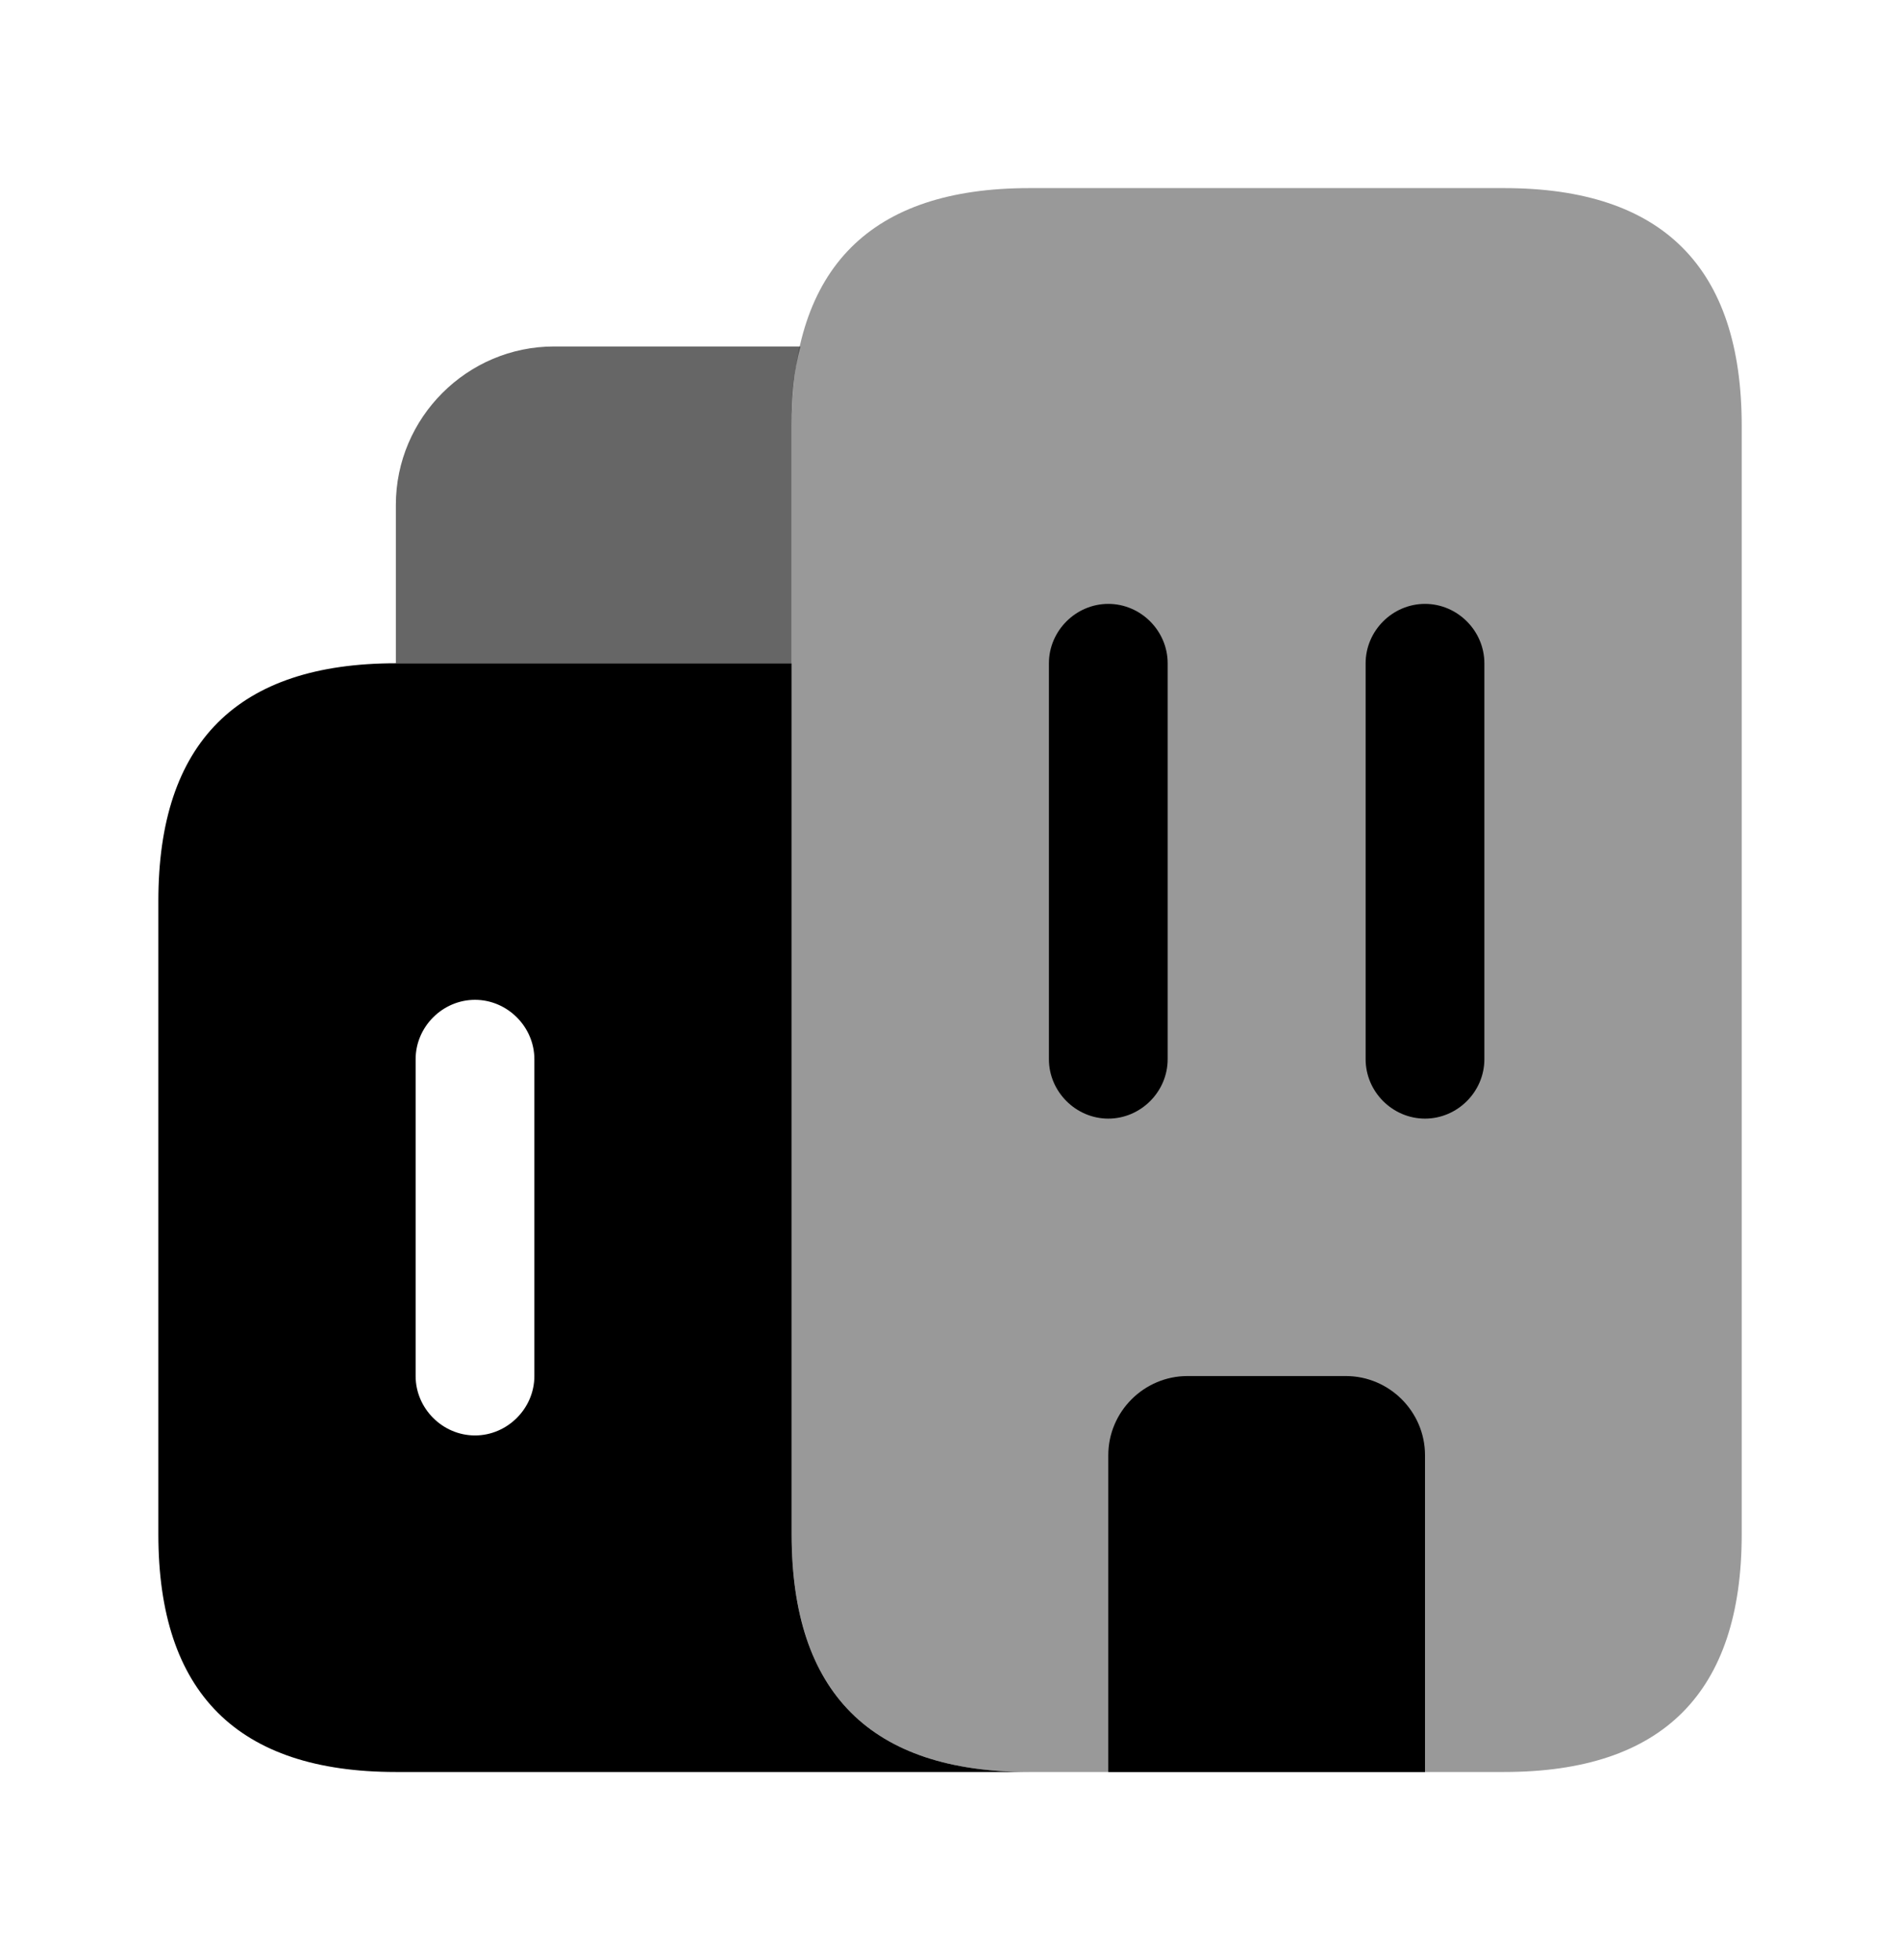 <svg width="100%" height="100%" viewBox="0 0 32 33" fill="none" xmlns="http://www.w3.org/2000/svg">
<path opacity="0.6" d="M13.48 5.833C13.373 6.233 13.333 6.673 13.333 7.167V11.167H6.667V8.5C6.667 7.033 7.867 5.833 9.333 5.833H13.48Z" fill="currentColor"/>
<path d="M13.333 25.833V11.167H6.667C4 11.167 2.667 12.5 2.667 15.167V25.833C2.667 28.5 4 29.833 6.667 29.833H17.333C14.666 29.833 13.333 28.5 13.333 25.833ZM9 23.167C9 23.713 8.546 24.167 8 24.167C7.453 24.167 7 23.713 7 23.167V17.833C7 17.287 7.453 16.833 8 16.833C8.546 16.833 9 17.287 9 17.833V23.167Z" fill="currentColor"/>
<path opacity="0.4" d="M18.667 29.833H17.334C14.667 29.833 13.334 28.5 13.334 25.833V7.167C13.334 4.5 14.667 3.167 17.334 3.167H25.334C28 3.167 29.334 4.5 29.334 7.167V25.833C29.334 28.5 28 29.833 25.334 29.833H24" fill="currentColor"/>
<path d="M24 24.5V29.833H18.666V24.5C18.666 23.767 19.267 23.167 20 23.167H22.666C23.4 23.167 24 23.767 24 24.5Z" fill="currentColor"/>
<path d="M18.666 18.833C18.12 18.833 17.666 18.38 17.666 17.833V11.167C17.666 10.62 18.12 10.167 18.666 10.167C19.213 10.167 19.666 10.62 19.666 11.167V17.833C19.666 18.38 19.213 18.833 18.666 18.833Z" fill="currentColor"/>
<path d="M24 18.833C23.453 18.833 23 18.38 23 17.833V11.167C23 10.62 23.453 10.167 24 10.167C24.547 10.167 25 10.62 25 11.167V17.833C25 18.38 24.547 18.833 24 18.833Z" fill="currentColor"/>
</svg>
